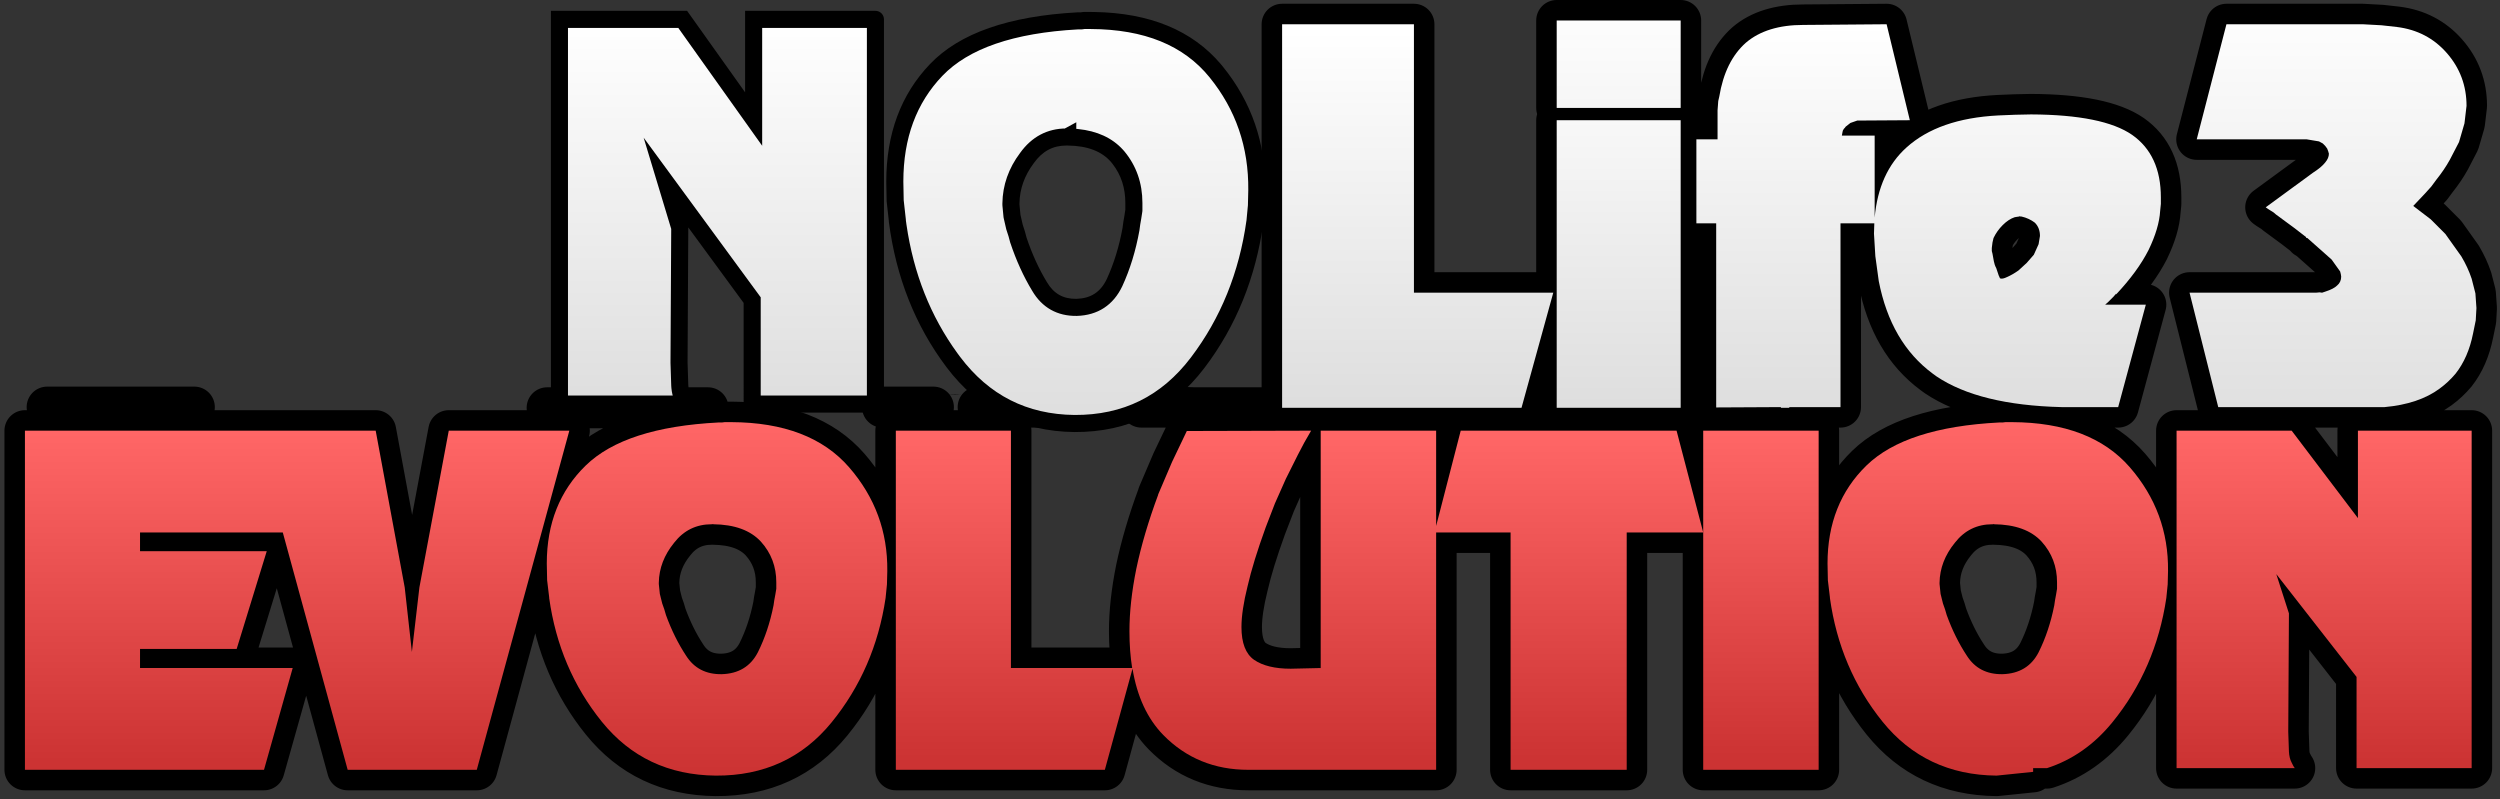 <?xml version="1.0" encoding="UTF-8"?>
<svg width="366px" height="117px" viewBox="0 0 366 117" version="1.1" xmlns="http://www.w3.org/2000/svg" xmlns:xlink="http://www.w3.org/1999/xlink">
    <rect x="0" y="0" width="366" height="117" fill="#333333" stroke="none"/>
    <title>Group 5</title>
    <defs>
        <linearGradient x1="50%" y1="0.805%" x2="50%" y2="97.981%" id="linearGradient-1">
            <stop stop-color="#FF6666" offset="0%"></stop>
            <stop stop-color="#CC3333" offset="100%"></stop>
        </linearGradient>
        <linearGradient x1="49.955%" y1="0.116%" x2="49.955%" y2="99.794%" id="linearGradient-2">
            <stop stop-color="#FFFFFF" offset="0%"></stop>
            <stop stop-color="#DEDEDE" offset="100%"></stop>
        </linearGradient>
        <linearGradient x1="50.048%" y1="1.161%" x2="50.048%" y2="98.356%" id="linearGradient-3">
            <stop stop-color="#FF6666" offset="0%"></stop>
            <stop stop-color="#CC3333" offset="100%"></stop>
        </linearGradient>
        <linearGradient x1="50%" y1="0.82%" x2="50%" y2="95.857%" id="linearGradient-4">
            <stop stop-color="#FF6666" offset="0%"></stop>
            <stop stop-color="#CC3333" offset="100%"></stop>
        </linearGradient>
        <linearGradient x1="50%" y1="1.79%" x2="50%" y2="96.498%" id="linearGradient-5">
            <stop stop-color="#FF6666" offset="0%"></stop>
            <stop stop-color="#CC3333" offset="100%"></stop>
        </linearGradient>
        <linearGradient x1="50.048%" y1="0.299%" x2="50.048%" y2="98.444%" id="linearGradient-6">
            <stop stop-color="#FF6666" offset="0%"></stop>
            <stop stop-color="#CC3333" offset="100%"></stop>
        </linearGradient>
        <linearGradient x1="49.955%" y1="0.116%" x2="49.955%" y2="99.794%" id="linearGradient-7">
            <stop stop-color="#FFFFFF" offset="0%"></stop>
            <stop stop-color="#DEDEDE" offset="100%"></stop>
        </linearGradient>
        <linearGradient x1="50%" y1="0.8%" x2="50%" y2="97.488%" id="linearGradient-8">
            <stop stop-color="#FF6666" offset="0%"></stop>
            <stop stop-color="#CC3333" offset="100%"></stop>
        </linearGradient>
        <linearGradient x1="50.138%" y1="-33.392%" x2="50.138%" y2="442.767%" id="linearGradient-9">
            <stop stop-color="#FFFFFF" offset="0%"></stop>
            <stop stop-color="#DEDEDE" offset="100%"></stop>
        </linearGradient>
        <linearGradient x1="50.126%" y1="1.462%" x2="50.126%" y2="98.628%" id="linearGradient-10">
            <stop stop-color="#FFFFFF" offset="0%"></stop>
            <stop stop-color="#DEDEDE" offset="100%"></stop>
        </linearGradient>
        <linearGradient x1="50.074%" y1="0.148%" x2="50.074%" y2="99.941%" id="linearGradient-11">
            <stop stop-color="#FFFFFF" offset="0%"></stop>
            <stop stop-color="#DEDEDE" offset="100%"></stop>
        </linearGradient>
        <linearGradient x1="66.667%" y1="-26.984%" x2="66.667%" y2="98.718%" id="linearGradient-12">
            <stop stop-color="#FFFFFF" offset="0%"></stop>
            <stop stop-color="#DEDEDE" offset="100%"></stop>
        </linearGradient>
        <linearGradient x1="50%" y1="-7.337%" x2="50%" y2="107.248%" id="linearGradient-13">
            <stop stop-color="#FFFFFF" offset="0%"></stop>
            <stop stop-color="#DEDEDE" offset="100%"></stop>
        </linearGradient>
    </defs>
    <g id="Page-1" stroke="none" stroke-width="1" fill="none" fill-rule="evenodd">
        <g id="Group-5" transform="translate(3.65, 1.586)">
            <path d="M242.4,1.414 L242.4,14.214 L224.25,14.214 L224.25,1.414 L242.4,1.414 M203.35,1.964 L203.35,41.264 L223.75,41.264 L219.1,58.114 L184.05,58.114 L184.05,1.964 L203.35,1.964 M247.8,18.814 L247.8,15.214 L247.8,14.564 L247.85,13.914 L247.9,13.214 L248.05,12.564 C248.617,9.098 249.917,6.464 251.95,4.664 C253.983,2.931 256.783,2.064 260.35,2.064 L272.55,1.964 L275.95,16.014 L268.25,16.064 L267.25,16.414 L266.55,16.964 L266.45,17.114 L266.3,17.264 L266.15,17.514 L266.1,17.714 L266,18.264 L270.8,18.264 L270.8,30.264 C271.2,25.864 272.75,22.448 275.45,20.014 C278.583,17.181 283.067,15.614 288.9,15.314 L291.35,15.214 L293.7,15.164 C300.733,15.198 305.667,16.198 308.5,18.164 C311.3,20.131 312.7,23.181 312.7,27.314 L312.7,28.264 L312.6,29.264 C312.5,30.964 311.933,32.881 310.9,35.014 C309.833,37.114 308.25,39.281 306.15,41.514 L306.15,41.414 L305.7,41.914 L305.35,42.264 L304.95,42.664 L304.55,43.014 L310.5,43.014 L306.45,58.014 L298.15,58.014 C290.117,57.814 284.017,56.314 279.85,53.514 L279.3,53.114 C275.2,50.081 272.567,45.564 271.4,39.564 L270.9,35.914 L270.7,32.614 L270.75,31.114 L265.8,31.114 L265.8,58.014 L258.3,58.014 L258.3,58.114 L257.1,58.114 L257.05,58.014 L247.6,58.064 L247.6,31.114 L244.7,31.114 L244.7,18.814 L247.8,18.814 M242.4,16.014 L242.4,58.114 L224.25,58.114 L224.25,16.014 L242.4,16.014 M292.3,30.114 L292.15,30.114 L292.05,30.064 L291.95,30.114 L291.6,30.164 L291.3,30.214 C290.7,30.414 290.117,30.798 289.55,31.364 C288.983,31.931 288.533,32.564 288.2,33.264 L288.05,33.914 L287.95,34.714 L287.95,35.164 L288.05,35.564 L288.25,36.664 C288.317,37.031 288.433,37.364 288.6,37.664 L288.95,38.714 L289.15,39.164 C289.383,39.264 289.733,39.198 290.2,38.964 C290.733,38.731 291.283,38.414 291.85,38.014 L293.05,36.914 L294.1,35.714 L294.8,34.164 L295,32.964 C295,32.164 294.75,31.514 294.25,31.014 C293.683,30.581 293.033,30.281 292.3,30.114 M335.85,19.114 L334.95,18.964 L334.05,18.814 L317.95,18.814 L322.3,1.964 L342.25,1.964 L345,2.114 L347.25,2.364 C350.217,2.731 352.65,3.998 354.55,6.164 C356.483,8.364 357.45,10.948 357.45,13.914 L357.15,16.464 L356.35,19.214 L355,21.814 C354.467,22.781 353.8,23.764 353,24.764 L352.3,25.714 L351.4,26.714 L349.65,28.564 L352.2,30.514 L354.35,32.664 L356.7,35.964 C357.333,37.031 357.833,38.114 358.2,39.214 L358.75,41.364 L358.9,43.514 L358.8,45.314 L358.4,47.264 C357.933,49.598 357.083,51.548 355.85,53.114 C355.15,53.948 354.367,54.681 353.5,55.314 C351.467,56.814 348.783,57.714 345.45,58.014 L321.1,58.014 L316.9,41.264 L335.4,41.264 L335.95,41.214 L336.3,41.264 L336.75,41.114 C337.583,40.848 338.167,40.548 338.5,40.214 C338.9,39.881 339.1,39.448 339.1,38.914 L339.05,38.564 L338.95,38.164 L337.7,36.414 L334.15,33.264 L333.95,33.214 L333.95,33.114 L332.2,31.764 L329.55,29.814 L329.2,29.514 L328.8,29.264 L328.4,29.014 L328.05,28.764 L334.95,23.714 C335.783,23.181 336.383,22.681 336.75,22.214 C337.117,21.781 337.3,21.348 337.3,20.914 L337.2,20.564 L337.05,20.164 L336.75,19.764 L336.4,19.414 L335.85,19.114 M358.2,61.464 L358.2,110.864 L341.35,110.864 L341.35,97.514 L329.6,82.464 L331.45,88.214 L331.35,105.564 L331.45,108.464 C331.483,109.098 331.617,109.631 331.85,110.064 L332.1,110.564 L332.3,110.864 L315,110.864 L315,110.014 L315,61.464 L331.85,61.464 L341.55,74.264 L341.55,61.464 L358.2,61.464 M313.75,82.014 L313.7,83.964 L313.5,85.964 C312.467,92.898 309.833,98.964 305.6,104.164 C302.933,107.431 299.75,109.664 296.05,110.864 L294,110.864 L294,111.414 L288.65,111.964 C281.717,111.898 276.15,109.264 271.95,104.064 C267.783,98.898 265.217,92.864 264.25,85.964 L264.25,85.864 L263.95,83.364 L263.9,80.914 C263.9,75.048 265.8,70.264 269.6,66.564 C273.433,62.831 279.917,60.731 289.05,60.264 L289.55,60.264 L289.95,60.214 L290.45,60.214 L290.9,60.214 C298.6,60.248 304.35,62.448 308.15,66.814 C311.95,71.181 313.817,76.248 313.75,82.014 M282.55,77.864 C281.083,79.664 280.333,81.614 280.3,83.714 L280.3,83.814 L280.3,83.914 L280.45,85.364 L280.8,86.764 L281.1,87.614 L281.35,88.464 C282.15,90.664 283.133,92.648 284.3,94.414 C285.467,96.248 287.2,97.148 289.5,97.114 C291.967,97.048 293.733,95.981 294.8,93.914 C295.833,91.848 296.6,89.548 297.1,87.014 L297.2,86.314 L297.35,85.514 L297.5,84.614 L297.5,83.664 C297.5,81.364 296.75,79.381 295.25,77.714 C293.717,76.048 291.383,75.198 288.25,75.164 L288.25,75.114 L288.15,75.164 L288.05,75.164 C285.783,75.164 283.95,76.064 282.55,77.864 M262.6,111.114 L245.7,111.114 L245.7,76.364 L234.5,76.364 L234.5,111.114 L217.5,111.114 L217.5,76.364 L206.6,76.364 L206.6,111.114 L179.1,111.114 C174.133,111.114 169.983,109.414 166.65,106.014 C164.317,103.614 162.817,100.381 162.15,96.314 L158.1,111.114 L127.5,111.114 L127.5,61.464 L144.35,61.464 L144.35,96.214 L162.1,96.214 C161.833,94.548 161.7,92.748 161.7,90.814 C161.7,88.048 162.033,85.014 162.7,81.714 C163.4,78.348 164.467,74.731 165.9,70.864 L165.9,70.814 L167.95,66.014 L170.1,61.514 L188.3,61.464 C187.6,62.631 186.95,63.814 186.35,65.014 L184.6,68.514 L183,72.114 L181.65,75.614 C180.417,79.014 179.533,81.881 179,84.214 C178.4,86.614 178.1,88.614 178.1,90.214 C178.1,92.548 178.717,94.148 179.95,95.014 C181.217,95.881 183,96.314 185.3,96.314 L189.7,96.214 L189.7,61.464 L206.6,61.464 L206.6,75.414 L210.2,61.464 L241.8,61.464 L245.7,76.364 L245.7,61.464 L262.6,61.464 L262.6,111.114 M134.95,56.214 L137.05,56.164 L136.2,56.214 L134.95,56.214 M100.75,75.164 L100.75,75.114 L100.65,75.164 L100.55,75.164 C98.283,75.164 96.45,76.064 95.05,77.864 C93.583,79.664 92.833,81.614 92.8,83.714 L92.8,83.814 L92.8,83.914 L92.95,85.364 L93.3,86.764 L93.6,87.614 L93.85,88.464 C94.65,90.664 95.633,92.648 96.8,94.414 C97.967,96.248 99.7,97.148 102,97.114 C104.467,97.048 106.233,95.981 107.3,93.914 C108.333,91.848 109.1,89.548 109.6,87.014 L109.7,86.314 L109.85,85.514 L110,84.614 L110,83.664 C110,81.364 109.25,79.381 107.75,77.714 C106.217,76.048 103.883,75.198 100.75,75.164 M102.95,60.214 L103.4,60.214 C111.1,60.248 116.85,62.448 120.65,66.814 C124.45,71.181 126.317,76.248 126.25,82.014 L126.2,83.964 L126,85.964 C124.967,92.898 122.333,98.964 118.1,104.164 C113.833,109.398 108.183,111.998 101.15,111.965 C94.217,111.898 88.65,109.264 84.45,104.064 C80.283,98.898 77.717,92.864 76.75,85.964 L76.75,85.864 L76.45,83.364 L76.4,80.914 C76.4,75.048 78.3,70.264 82.1,66.564 C85.933,62.831 92.417,60.731 101.55,60.264 L102.05,60.264 L102.45,60.214 L102.95,60.214 M62.05,61.464 L79.7,61.464 L66.15,111.114 L47.25,111.114 L37.75,76.364 L16.85,76.364 L16.85,79.114 L35.4,79.114 L31,93.414 L16.85,93.414 L16.85,96.214 L39.2,96.214 L35,111.114 L2.27373675e-13,111.114 L2.27373675e-13,61.464 L51.35,61.464 L55.6,84.414 L56.65,93.864 L57.75,84.414 L62.05,61.464" id="Shape" fill="#000000"></path>
            <path d="M242.4,14.214 L224.25,14.214 L224.25,1.414 L242.4,1.414 L242.4,14.214 Z M203.35,41.264 L223.75,41.264 L219.1,58.114 L184.05,58.114 L184.05,1.964 L203.35,1.964 L203.35,41.264 Z M247.8,15.214 L247.8,14.564 L247.85,13.914 L247.9,13.214 L248.05,12.564 C248.617,9.098 249.917,6.464 251.95,4.664 C253.983,2.931 256.783,2.064 260.35,2.064 L272.55,1.964 L275.95,16.014 L268.25,16.064 L267.25,16.414 L266.55,16.964 L266.45,17.114 L266.3,17.264 L266.15,17.514 L266.1,17.714 L266,18.264 L270.8,18.264 L270.8,30.264 C271.2,25.864 272.75,22.448 275.45,20.014 C278.583,17.181 283.067,15.614 288.9,15.314 L291.35,15.214 L293.7,15.164 C300.733,15.198 305.667,16.198 308.5,18.164 C311.3,20.131 312.7,23.181 312.7,27.314 L312.7,28.264 L312.6,29.264 C312.5,30.964 311.933,32.881 310.9,35.014 C309.833,37.114 308.25,39.281 306.15,41.514 L306.15,41.414 L305.7,41.914 L305.35,42.264 L304.95,42.664 L304.55,43.014 L310.5,43.014 L306.45,58.014 L298.15,58.014 C290.117,57.814 284.017,56.314 279.85,53.514 L279.3,53.114 C275.2,50.081 272.567,45.564 271.4,39.564 L270.9,35.914 L270.7,32.614 L270.75,31.114 L265.8,31.114 L265.8,58.014 L258.3,58.014 L258.3,58.114 L257.1,58.114 L257.05,58.014 L247.6,58.064 L247.6,31.114 L244.7,31.114 L244.7,18.814 L247.8,18.814 L247.8,15.214 Z M242.4,58.114 L224.25,58.114 L224.25,16.014 L242.4,16.014 L242.4,58.114 Z M292.15,30.114 L292.05,30.064 L291.95,30.114 L291.6,30.164 L291.3,30.214 C290.7,30.414 290.117,30.798 289.55,31.364 C288.983,31.931 288.533,32.564 288.2,33.264 L288.05,33.914 L287.95,34.714 L287.95,35.164 L288.05,35.564 L288.25,36.664 C288.317,37.031 288.433,37.364 288.6,37.664 L288.95,38.714 L289.15,39.164 C289.383,39.264 289.733,39.198 290.2,38.964 C290.733,38.731 291.283,38.414 291.85,38.014 L293.05,36.914 L294.1,35.714 L294.8,34.164 L295,32.964 C295,32.164 294.75,31.514 294.25,31.014 C293.683,30.581 293.033,30.281 292.3,30.114 L292.15,30.114 Z M334.95,18.964 L334.05,18.814 L317.95,18.814 L322.3,1.964 L342.25,1.964 L345,2.114 L347.25,2.364 C350.217,2.731 352.65,3.998 354.55,6.164 C356.483,8.364 357.45,10.948 357.45,13.914 L357.15,16.464 L356.35,19.214 L355,21.814 C354.467,22.781 353.8,23.764 353,24.764 L352.3,25.714 L351.4,26.714 L349.65,28.564 L352.2,30.514 L354.35,32.664 L356.7,35.964 C357.333,37.031 357.833,38.114 358.2,39.214 L358.75,41.364 L358.9,43.514 L358.8,45.314 L358.4,47.264 C357.933,49.598 357.083,51.548 355.85,53.114 C355.15,53.948 354.367,54.681 353.5,55.314 C351.467,56.814 348.783,57.714 345.45,58.014 L321.1,58.014 L316.9,41.264 L335.4,41.264 L335.95,41.214 L336.3,41.264 L336.75,41.114 C337.583,40.848 338.167,40.548 338.5,40.214 C338.9,39.881 339.1,39.448 339.1,38.914 L339.05,38.564 L338.95,38.164 L337.7,36.414 L334.15,33.264 L333.95,33.214 L333.95,33.114 L332.2,31.764 L329.55,29.814 L329.2,29.514 L328.8,29.264 L328.4,29.014 L328.05,28.764 L334.95,23.714 C335.783,23.181 336.383,22.681 336.75,22.214 C337.117,21.781 337.3,21.348 337.3,20.914 L337.2,20.564 L337.05,20.164 L336.75,19.764 L336.4,19.414 L335.85,19.114 L334.95,18.964 Z M358.2,110.864 L341.35,110.864 L341.35,97.514 L329.6,82.464 L331.45,88.214 L331.35,105.564 L331.45,108.464 C331.483,109.098 331.617,109.631 331.85,110.064 L332.1,110.564 L332.3,110.864 L315,110.864 L315,110.014 L315,61.464 L331.85,61.464 L341.55,74.264 L341.55,61.464 L358.2,61.464 L358.2,110.864 Z M313.7,83.964 L313.5,85.964 C312.467,92.898 309.833,98.964 305.6,104.164 C302.933,107.431 299.75,109.664 296.05,110.864 L294,110.864 L294,111.414 L288.65,111.964 C281.717,111.898 276.15,109.264 271.95,104.064 C267.783,98.898 265.217,92.864 264.25,85.964 L264.25,85.864 L263.95,83.364 L263.9,80.914 C263.9,75.048 265.8,70.264 269.6,66.564 C273.433,62.831 279.917,60.731 289.05,60.264 L289.55,60.264 L289.95,60.214 L290.45,60.214 L290.9,60.214 C298.6,60.248 304.35,62.448 308.15,66.814 C311.95,71.181 313.817,76.248 313.75,82.014 L313.7,83.964 Z M280.3,83.714 L280.3,83.814 L280.3,83.914 L280.45,85.364 L280.8,86.764 L281.1,87.614 L281.35,88.464 C282.15,90.664 283.133,92.648 284.3,94.414 C285.467,96.248 287.2,97.148 289.5,97.114 C291.967,97.048 293.733,95.981 294.8,93.914 C295.833,91.848 296.6,89.548 297.1,87.014 L297.2,86.314 L297.35,85.514 L297.5,84.614 L297.5,83.664 C297.5,81.364 296.75,79.381 295.25,77.714 C293.717,76.048 291.383,75.198 288.25,75.164 L288.25,75.114 L288.15,75.164 L288.05,75.164 C285.783,75.164 283.95,76.064 282.55,77.864 C281.083,79.664 280.333,81.614 280.3,83.714 Z M245.7,111.114 L245.7,76.364 L234.5,76.364 L234.5,111.114 L217.5,111.114 L217.5,76.364 L206.6,76.364 L206.6,111.114 L179.1,111.114 C174.133,111.114 169.983,109.414 166.65,106.014 C164.317,103.614 162.817,100.381 162.15,96.314 L158.1,111.114 L127.5,111.114 L127.5,61.464 L144.35,61.464 L144.35,96.214 L162.1,96.214 C161.833,94.548 161.7,92.748 161.7,90.814 C161.7,88.048 162.033,85.014 162.7,81.714 C163.4,78.348 164.467,74.731 165.9,70.864 L165.9,70.814 L167.95,66.014 L170.1,61.514 L188.3,61.464 C187.6,62.631 186.95,63.814 186.35,65.014 L184.6,68.514 L183,72.114 L181.65,75.614 C180.417,79.014 179.533,81.881 179,84.214 C178.4,86.614 178.1,88.614 178.1,90.214 C178.1,92.548 178.717,94.148 179.95,95.014 C181.217,95.881 183,96.314 185.3,96.314 L189.7,96.214 L189.7,61.464 L206.6,61.464 L206.6,75.414 L210.2,61.464 L241.8,61.464 L245.7,76.364 L245.7,61.464 L262.6,61.464 L262.6,111.114 L245.7,111.114 Z M24.8,58.014 L3.25,58.014 M100,58.114 L76.45,58.114 M157.7,58.014 L139.55,58.014 M133,58.014 L125.55,58.014 M182.9,58.114 L171.2,58.114 L168.55,58.014 L163.45,58.014 M100.75,75.114 L100.65,75.164 L100.55,75.164 C98.283,75.164 96.45,76.064 95.05,77.864 C93.583,79.664 92.833,81.614 92.8,83.714 L92.8,83.814 L92.8,83.914 L92.95,85.364 L93.3,86.764 L93.6,87.614 L93.85,88.464 C94.65,90.664 95.633,92.648 96.8,94.414 C97.967,96.248 99.7,97.148 102,97.114 C104.467,97.048 106.233,95.981 107.3,93.914 C108.333,91.848 109.1,89.548 109.6,87.014 L109.7,86.314 L109.85,85.514 L110,84.614 L110,83.664 C110,81.364 109.25,79.381 107.75,77.714 C106.217,76.048 103.883,75.198 100.75,75.164 L100.75,75.114 Z M103.4,60.214 C111.1,60.248 116.85,62.448 120.65,66.814 C124.45,71.181 126.317,76.248 126.25,82.014 L126.2,83.964 L126,85.964 C124.967,92.898 122.333,98.964 118.1,104.164 C113.833,109.398 108.183,111.998 101.15,111.964 C94.217,111.898 88.65,109.264 84.45,104.064 C80.283,98.898 77.717,92.864 76.75,85.964 L76.75,85.864 L76.45,83.364 L76.4,80.914 C76.4,75.048 78.3,70.264 82.1,66.564 C85.933,62.831 92.417,60.731 101.55,60.264 L102.05,60.264 L102.45,60.214 L102.95,60.214 L103.4,60.214 Z M62.05,61.464 L79.7,61.464 L66.15,111.114 L47.25,111.114 L37.75,76.364 L16.85,76.364 L16.85,79.114 L35.4,79.114 L31,93.414 L16.85,93.414 L16.85,96.214 L39.2,96.214 L35,111.114 L2.27373675e-13,111.114 L2.27373675e-13,61.464 L51.35,61.464 L55.6,84.414 L56.65,93.864 L57.75,84.414 L62.05,61.464 Z" id="Shape" stroke="#000000" stroke-width="6" stroke-linecap="round" stroke-linejoin="round"></path>
            <path d="M358.2,61.464 L358.2,110.864 L341.35,110.864 L341.35,97.514 L329.6,82.464 L331.45,88.214 L331.35,105.564 L331.45,108.464 C331.483,109.098 331.617,109.631 331.85,110.064 L332.1,110.564 L332.3,110.864 L315,110.864 L315,110.014 L315,61.464 L331.85,61.464 L341.55,74.264 L341.55,61.464 L358.2,61.464" id="Path" fill="url(#linearGradient-1)"></path>
            <path d="M124.512,1.25 L124.512,57.57 L106.469,57.57 L106.469,42.35 L93.886,25.192 L95.867,31.747 L95.76,51.528 L95.867,54.834 C95.903,55.556 96.046,56.164 96.295,56.658 L96.563,57.228 L96.777,57.57 L78.252,57.57 L78.252,56.601 L78.252,1.25 L96.295,1.25 L106.683,15.843 L106.683,1.25 L124.512,1.25" id="Path-Copy-12" fill="url(#linearGradient-2)"></path>
            <path d="M124.64,0.006 C125.27,0.07 125.762,0.603 125.762,1.25 L125.762,58.82 L105.219,58.82 L105.218,42.759 L97.117,31.711 L97.117,31.754 L97.009,51.487 L97.116,54.772 C97.143,55.329 97.246,55.768 97.427,56.127 L97.662,56.627 L97.837,56.907 L99.035,58.82 L77.002,58.82 L77.002,0 L96.94,0 L97.314,0.525 L105.432,11.93 L105.433,0 L124.512,0 L124.64,0.006 Z M95.651,2.5 L79.502,2.5 L79.502,56.32 L94.838,56.32 L94.79,56.14 C94.72,55.847 94.671,55.537 94.641,55.209 L94.618,54.874 L94.51,51.521 L94.616,31.929 L92.69,25.553 L90.578,18.567 L94.894,24.453 L107.477,41.611 L107.719,41.941 L107.718,56.32 L123.262,56.32 L123.262,2.5 L107.932,2.5 L107.933,19.755 L105.664,16.568 L95.651,2.5 Z" id="Path-Copy-12" fill="#000000" fill-rule="nonzero"></path>
            <path d="M313.75,82.014 L313.7,83.964 L313.5,85.964 C312.467,92.898 309.833,98.964 305.6,104.164 C302.933,107.431 299.75,109.664 296.05,110.864 L294,110.864 L294,111.414 L288.65,111.964 C281.717,111.898 276.15,109.264 271.95,104.064 C267.783,98.898 265.217,92.864 264.25,85.964 L264.25,85.864 L263.95,83.364 L263.9,80.914 C263.9,75.048 265.8,70.264 269.6,66.564 C273.433,62.831 279.917,60.731 289.05,60.264 L289.55,60.264 L289.95,60.214 L290.45,60.214 L290.9,60.214 C298.6,60.248 304.35,62.448 308.15,66.814 C311.95,71.181 313.817,76.248 313.75,82.014 M288.15,75.164 L288.05,75.164 C285.783,75.164 283.95,76.064 282.55,77.864 C281.083,79.664 280.333,81.614 280.3,83.714 L280.3,83.814 L280.3,83.914 L280.45,85.364 L280.8,86.764 L281.1,87.614 L281.35,88.464 C282.15,90.664 283.133,92.648 284.3,94.414 C285.467,96.248 287.2,97.148 289.5,97.114 C291.967,97.048 293.733,95.981 294.8,93.914 C295.833,91.848 296.6,89.548 297.1,87.014 L297.2,86.314 L297.35,85.514 L297.5,84.614 L297.5,83.664 C297.5,81.364 296.75,79.381 295.25,77.714 C293.717,76.048 291.383,75.198 288.25,75.164 L288.25,75.114 L288.15,75.164" id="Shape" fill="url(#linearGradient-3)"></path>
            <polyline id="Path" fill="url(#linearGradient-4)" points="245.7 76.364 245.7 61.464 262.6 61.464 262.6 111.114 245.7 111.114 245.7 76.364"></polyline>
            <path d="M245.7,76.364 L234.5,76.364 L234.5,111.114 L217.5,111.114 L217.5,76.364 L206.6,76.364 L206.6,111.114 L179.1,111.114 C174.133,111.114 169.983,109.414 166.65,106.014 C164.317,103.614 162.817,100.381 162.15,96.314 L158.1,111.114 L127.5,111.114 L127.5,61.464 L144.35,61.464 L144.35,96.214 L162.1,96.214 C161.833,94.548 161.7,92.748 161.7,90.814 C161.7,88.048 162.033,85.014 162.7,81.714 C163.4,78.348 164.467,74.731 165.9,70.864 L165.9,70.814 L167.95,66.014 L170.1,61.514 L188.3,61.464 C187.6,62.631 186.95,63.814 186.35,65.014 L184.6,68.514 L183,72.114 L181.65,75.614 C180.417,79.014 179.533,81.881 179,84.214 C178.4,86.614 178.1,88.614 178.1,90.214 C178.1,92.548 178.717,94.148 179.95,95.014 C181.217,95.881 183,96.314 185.3,96.314 L189.7,96.214 L189.7,61.464 L206.6,61.464 L206.6,75.414 L210.2,61.464 L241.8,61.464 L245.7,76.364" id="Path" fill="url(#linearGradient-5)"></path>
            <path d="M103.4,60.214 C111.1,60.248 116.85,62.448 120.65,66.814 C124.45,71.181 126.317,76.248 126.25,82.014 L126.2,83.964 L126,85.964 C124.967,92.898 122.333,98.964 118.1,104.164 C113.833,109.398 108.183,111.998 101.15,111.965 C94.217,111.898 88.65,109.264 84.45,104.064 C80.283,98.898 77.717,92.864 76.75,85.964 L76.75,85.864 L76.45,83.364 L76.4,80.914 C76.4,75.048 78.3,70.264 82.1,66.564 C85.933,62.831 92.417,60.731 101.55,60.264 L102.05,60.264 L102.45,60.214 L102.95,60.214 L103.4,60.214 M100.75,75.164 L100.75,75.114 L100.65,75.164 L100.55,75.164 C98.283,75.164 96.45,76.064 95.05,77.864 C93.583,79.664 92.833,81.614 92.8,83.714 L92.8,83.814 L92.8,83.914 L92.95,85.364 L93.3,86.764 L93.6,87.614 L93.85,88.464 C94.65,90.664 95.633,92.648 96.8,94.414 C97.967,96.248 99.7,97.148 102,97.114 C104.467,97.048 106.233,95.981 107.3,93.914 C108.333,91.848 109.1,89.548 109.6,87.014 L109.7,86.314 L109.85,85.514 L110,84.614 L110,83.664 C110,81.364 109.25,79.381 107.75,77.714 C106.217,76.048 103.883,75.198 100.75,75.164" id="Shape" fill="url(#linearGradient-6)"></path>
            <path d="M156.055,1.414 C164.241,1.452 170.355,3.961 174.395,8.939 C178.434,13.917 180.419,19.694 180.348,26.268 L180.295,28.491 L180.082,30.772 C178.984,38.676 176.184,45.593 171.683,51.521 C167.147,57.488 161.141,60.452 153.663,60.414 C146.292,60.338 140.374,57.336 135.908,51.407 C131.479,45.517 128.75,38.638 127.722,30.772 L127.722,30.658 L127.403,27.807 L127.35,25.014 C127.35,18.326 129.37,12.872 133.41,8.654 C137.485,4.398 144.378,2.003 154.088,1.471 L154.62,1.471 L155.045,1.414 L155.577,1.414 L156.055,1.414 M152.67,18.471 L152.67,18.414 L152.565,18.471 L152.46,18.471 C150.088,18.471 148.17,19.494 146.705,21.539 C145.17,23.585 144.385,25.8 144.35,28.187 L144.35,28.3 L144.35,28.414 L144.507,30.062 L144.873,31.652 L145.187,32.618 L145.449,33.584 C146.286,36.084 147.315,38.338 148.536,40.345 C149.757,42.429 151.571,43.451 153.978,43.413 C156.559,43.338 158.408,42.126 159.524,39.777 C160.606,37.429 161.408,34.815 161.931,31.937 L162.036,31.141 L162.193,30.232 L162.35,29.209 L162.35,28.13 C162.35,25.516 161.565,23.263 159.995,21.369 C158.391,19.475 155.949,18.509 152.67,18.471" id="Shape-Copy" fill="url(#linearGradient-7)"></path>
            <path d="M156.055,0.164 L156.076,0.165 L156.581,0.17 C164.69,0.31 170.895,2.858 175.099,7.831 L175.365,8.151 C179.59,13.358 181.672,19.418 181.598,26.298 L181.54,28.608 L181.32,30.944 C180.193,39.057 177.312,46.175 172.679,52.278 C167.905,58.557 161.527,61.704 153.65,61.665 C145.89,61.584 139.608,58.397 134.909,52.159 C130.347,46.092 127.538,39.01 126.483,30.934 L126.472,30.772 L126.473,30.733 L126.161,27.946 L126.153,27.831 L126.1,25.014 C126.1,18.015 128.235,12.25 132.507,7.789 C136.838,3.267 144.022,0.771 154.088,0.221 L154.535,0.222 L154.879,0.175 L155.045,0.164 L156.055,0.164 Z M156.069,2.663 L156.055,2.664 L155.121,2.664 L154.786,2.71 L154.62,2.721 L154.157,2.719 C144.734,3.236 138.133,5.529 134.313,9.519 C130.505,13.495 128.6,18.637 128.6,24.99 L128.651,27.72 L128.964,30.519 L128.972,30.658 L128.972,30.688 L129.057,31.303 C130.091,38.44 132.578,44.711 136.521,50.133 L136.907,50.655 C141.139,56.274 146.693,59.092 153.669,59.165 C160.754,59.2 166.39,56.419 170.688,50.765 C175.057,45.011 177.775,38.296 178.838,30.656 L179.045,28.462 L179.098,26.255 C179.166,19.97 177.279,14.477 173.424,9.727 C169.638,5.062 163.884,2.701 156.049,2.664 L156.069,2.663 Z M153.92,16.313 L153.919,17.279 L154.183,17.304 C156.959,17.588 159.165,18.592 160.754,20.339 L160.958,20.571 C162.717,22.693 163.6,25.23 163.6,28.13 L163.6,29.209 L163.586,29.399 L163.425,30.445 L163.275,31.304 L163.161,32.16 C162.62,35.139 161.787,37.853 160.653,40.314 C159.336,43.085 157.066,44.573 153.998,44.663 C151.14,44.708 148.906,43.449 147.468,40.995 C146.197,38.905 145.13,36.567 144.242,33.911 L143.998,33.005 L143.684,32.039 L143.655,31.933 L143.289,30.342 L143.263,30.18 L143.106,28.533 L143.1,28.414 L143.1,28.168 C143.139,25.513 144.014,23.042 145.688,20.811 C147.384,18.444 149.678,17.221 152.46,17.221 L152.241,17.224 L153.92,16.313 Z M152.655,19.721 L152.46,19.721 C150.499,19.721 148.955,20.544 147.704,22.289 C146.325,24.127 145.631,26.088 145.6,28.187 L145.6,28.358 L145.743,29.858 L146.078,31.315 L146.394,32.292 L146.634,33.187 C147.443,35.601 148.433,37.77 149.614,39.713 C150.608,41.408 152.002,42.194 153.941,42.164 C156.053,42.102 157.48,41.166 158.389,39.254 C159.425,37.004 160.197,34.491 160.692,31.773 L160.804,30.928 L160.957,30.042 L161.1,29.11 L161.1,28.13 C161.1,25.925 160.484,24.041 159.253,22.441 L159.042,22.177 C157.692,20.584 155.596,19.755 152.655,19.721 Z" id="Shape-Copy" fill="#000000" fill-rule="nonzero"></path>
            <polyline id="Path" fill="url(#linearGradient-8)" points="62.05 61.464 79.7 61.464 66.15 111.114 47.25 111.114 37.75 76.364 16.85 76.364 16.85 79.114 35.4 79.114 31 93.414 16.85 93.414 16.85 96.214 39.2 96.214 35 111.114 2.27373675e-13 111.114 2.27373675e-13 61.464 51.35 61.464 55.6 84.414 56.65 93.864 57.75 84.414 62.05 61.464"></polyline>
            <polyline id="Path" fill="url(#linearGradient-9)" points="242.4 1.414 242.4 14.214 224.25 14.214 224.25 1.414 242.4 1.414"></polyline>
            <polyline id="Path" fill="url(#linearGradient-10)" points="203.35 1.964 203.35 41.264 223.75 41.264 219.1 58.114 184.05 58.114 184.05 1.964 203.35 1.964"></polyline>
            <path d="M244.7,18.814 L247.8,18.814 L247.8,15.214 L247.8,14.564 L247.85,13.914 L247.9,13.214 L248.05,12.564 C248.617,9.098 249.917,6.464 251.95,4.664 C253.983,2.931 256.783,2.064 260.35,2.064 L272.55,1.964 L275.95,16.014 L268.25,16.064 L267.25,16.414 L266.55,16.964 L266.45,17.114 L266.3,17.264 L266.15,17.514 L266.1,17.714 L266,18.264 L270.8,18.264 L270.8,30.264 C271.2,25.864 272.75,22.448 275.45,20.014 C278.583,17.181 283.067,15.614 288.9,15.314 L291.35,15.214 L293.7,15.164 C300.733,15.198 305.667,16.198 308.5,18.164 C311.3,20.131 312.7,23.181 312.7,27.314 L312.7,28.264 L312.6,29.264 C312.5,30.964 311.933,32.881 310.9,35.014 C309.833,37.114 308.25,39.281 306.15,41.514 L306.15,41.414 L305.7,41.914 L305.35,42.264 L304.95,42.664 L304.55,43.014 L310.5,43.014 L306.45,58.014 L298.15,58.014 C290.117,57.814 284.017,56.314 279.85,53.514 L279.3,53.114 C275.2,50.081 272.567,45.564 271.4,39.564 L270.9,35.914 L270.7,32.614 L270.75,31.114 L265.8,31.114 L265.8,58.014 L258.3,58.014 L258.3,58.114 L257.1,58.114 L257.05,58.014 L247.6,58.064 L247.6,31.114 L244.7,31.114 L244.7,18.814 M291.6,30.164 L291.3,30.214 C290.7,30.414 290.117,30.798 289.55,31.364 C288.983,31.931 288.533,32.564 288.2,33.264 L288.05,33.914 L287.95,34.714 L287.95,35.164 L288.05,35.564 L288.25,36.664 C288.317,37.031 288.433,37.364 288.6,37.664 L288.95,38.714 L289.15,39.164 C289.383,39.264 289.733,39.198 290.2,38.964 C290.733,38.731 291.283,38.414 291.85,38.014 L293.05,36.914 L294.1,35.714 L294.8,34.164 L295,32.964 C295,32.164 294.75,31.514 294.25,31.014 C293.683,30.581 293.033,30.281 292.3,30.114 L292.15,30.114 L292.05,30.064 L291.95,30.114 L291.6,30.164" id="Shape" fill="url(#linearGradient-11)"></path>
            <polyline id="Path" fill="url(#linearGradient-12)" points="242.4 16.014 242.4 58.114 224.25 58.114 224.25 16.014 242.4 16.014"></polyline>
            <path d="M335.85,19.114 L334.95,18.964 L334.05,18.814 L317.95,18.814 L322.3,1.964 L342.25,1.964 L345,2.114 L347.25,2.364 C350.217,2.731 352.65,3.998 354.55,6.164 C356.483,8.364 357.45,10.948 357.45,13.914 L357.15,16.464 L356.35,19.214 L355,21.814 C354.467,22.781 353.8,23.764 353,24.764 L352.3,25.714 L351.4,26.714 L349.65,28.564 L352.2,30.514 L354.35,32.664 L356.7,35.964 C357.333,37.031 357.833,38.114 358.2,39.214 L358.75,41.364 L358.9,43.514 L358.8,45.314 L358.4,47.264 C357.933,49.598 357.083,51.548 355.85,53.114 C355.15,53.948 354.367,54.681 353.5,55.314 C351.467,56.814 348.783,57.714 345.45,58.014 L321.1,58.014 L316.9,41.264 L335.4,41.264 L335.95,41.214 L336.3,41.264 L336.75,41.114 C337.583,40.848 338.167,40.548 338.5,40.214 C338.9,39.881 339.1,39.448 339.1,38.914 L339.05,38.564 L338.95,38.164 L337.7,36.414 L334.15,33.264 L333.95,33.214 L333.95,33.114 L332.2,31.764 L329.55,29.814 L329.2,29.514 L328.8,29.264 L328.4,29.014 L328.05,28.764 L334.95,23.714 C335.783,23.181 336.383,22.681 336.75,22.214 C337.117,21.781 337.3,21.348 337.3,20.914 L337.2,20.564 L337.05,20.164 L336.75,19.764 L336.4,19.414 L335.85,19.114" id="Path" fill="url(#linearGradient-13)"></path>
            <polyline id="Path" fill="#000000" points="134.95 56.214 137.05 56.164 136.2 56.214 134.95 56.214"></polyline>
        </g>
    </g>
</svg>